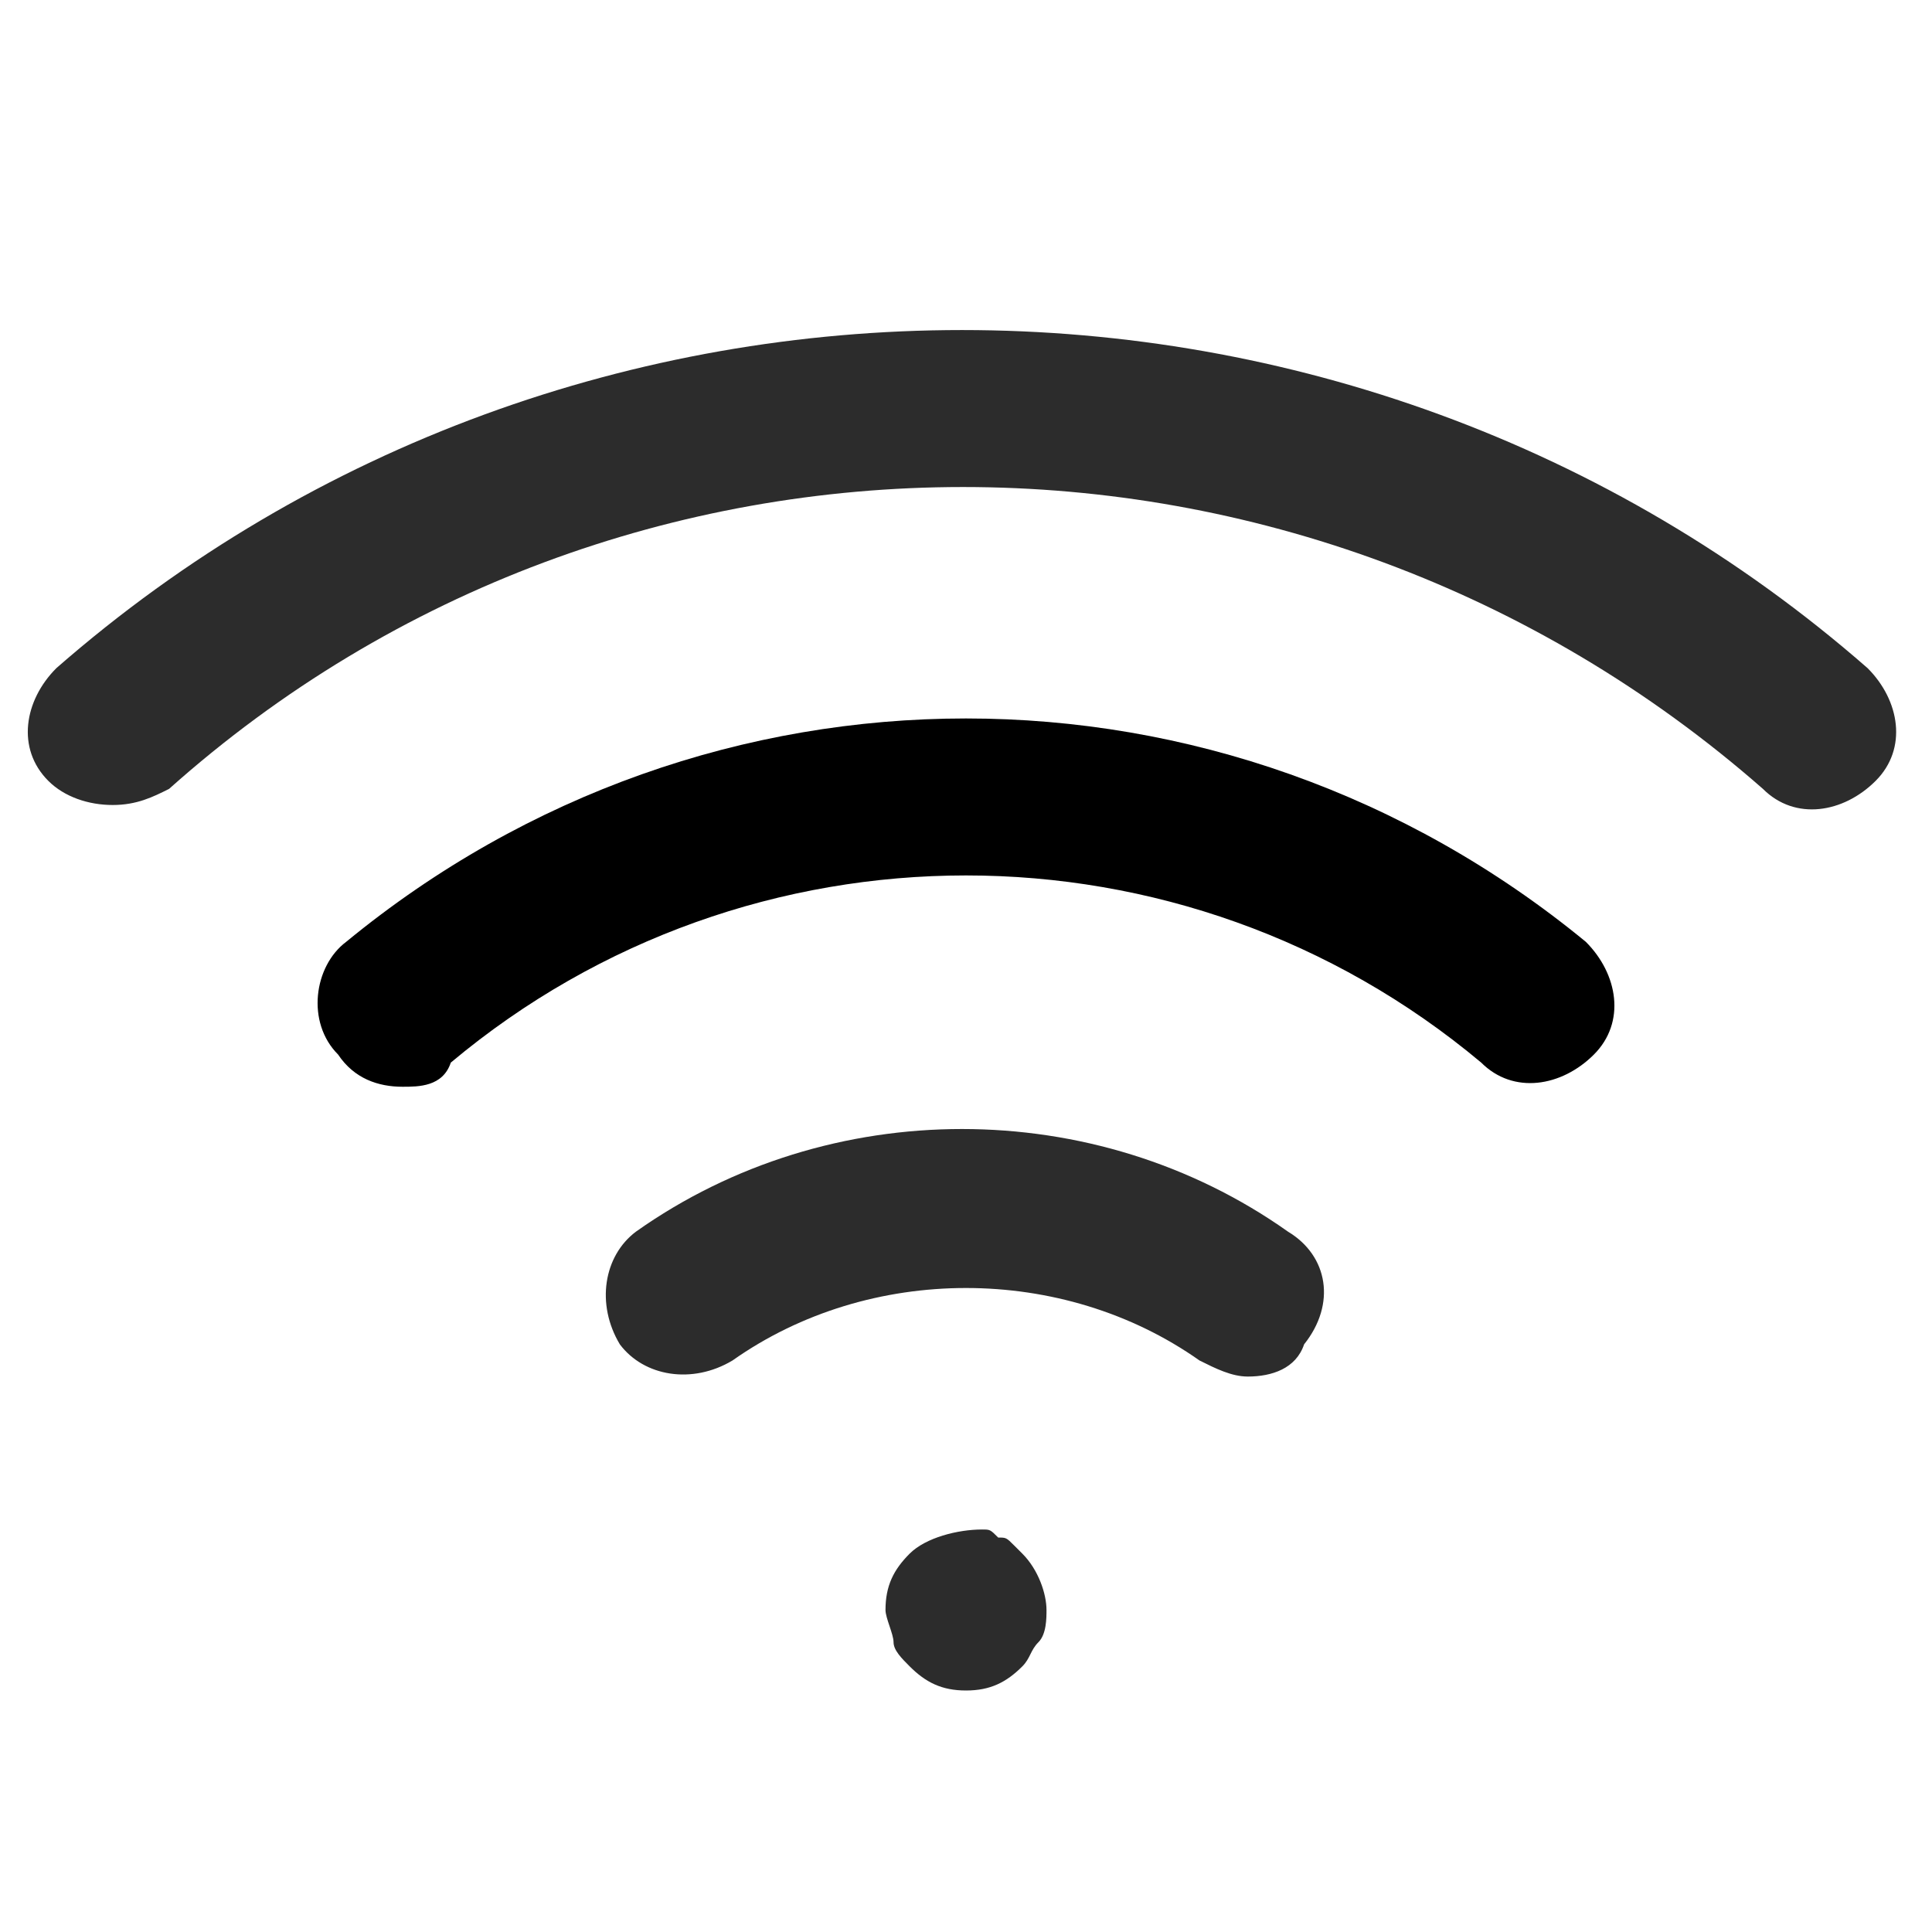 <?xml version="1.0" standalone="no"?><!DOCTYPE svg PUBLIC "-//W3C//DTD SVG 1.1//EN" "http://www.w3.org/Graphics/SVG/1.1/DTD/svg11.dtd"><svg t="1565246980219" class="icon" viewBox="0 0 1024 1024" version="1.1" xmlns="http://www.w3.org/2000/svg" p-id="1973" data-spm-anchor-id="a313x.7781069.0.i0" xmlns:xlink="http://www.w3.org/1999/xlink" width="200" height="200"><defs><style type="text/css"></style></defs><path d="M213.333 576c-12.8 0-25.6-4.267-34.133-17.067-17.067-17.067-12.8-46.933 4.267-59.733C375.467 341.333 648.533 341.333 840.533 499.2c17.067 17.067 21.333 42.667 4.267 59.733s-42.667 21.333-59.733 4.267c-157.867-132.267-388.267-132.267-546.133 0-4.267 12.8-17.067 12.8-25.6 12.8z" p-id="1974" fill="#000000" data-spm-anchor-id="a313x.7781069.0.i1" class="selected"></path><path d="M59.733 426.667c-12.8 0-25.6-4.267-34.133-12.8-17.067-17.067-12.8-42.667 4.267-59.733 273.067-238.933 686.933-238.933 960 0 17.067 17.067 21.333 42.667 4.267 59.733s-42.667 21.333-59.733 4.267c-243.2-213.333-605.867-213.333-844.8 0-8.533 4.267-17.067 8.533-29.867 8.533zM661.333 729.6c-8.533 0-17.067-4.267-25.6-8.533-72.533-51.2-174.933-51.2-247.467 0-21.333 12.8-46.933 8.533-59.733-8.533-12.8-21.333-8.533-46.933 8.533-59.733 102.4-72.533 243.2-72.533 345.6 0 21.333 12.8 25.6 38.4 8.533 59.733-4.267 12.8-17.067 17.067-29.867 17.067zM512 896c-12.8 0-21.333-4.267-29.867-12.8-4.267-4.267-8.533-8.533-8.533-12.8 0-4.267-4.267-12.8-4.267-17.067 0-12.8 4.267-21.333 12.8-29.867s25.6-12.8 38.4-12.8c4.267 0 4.267 0 8.533 4.267 4.267 0 4.267 0 8.533 4.267l4.267 4.267c8.533 8.533 12.8 21.333 12.8 29.867 0 4.267 0 12.8-4.267 17.067s-4.267 8.533-8.533 12.8c-8.533 8.533-17.067 12.8-29.867 12.8z" p-id="1975" fill="#2c2c2c"></path></svg>